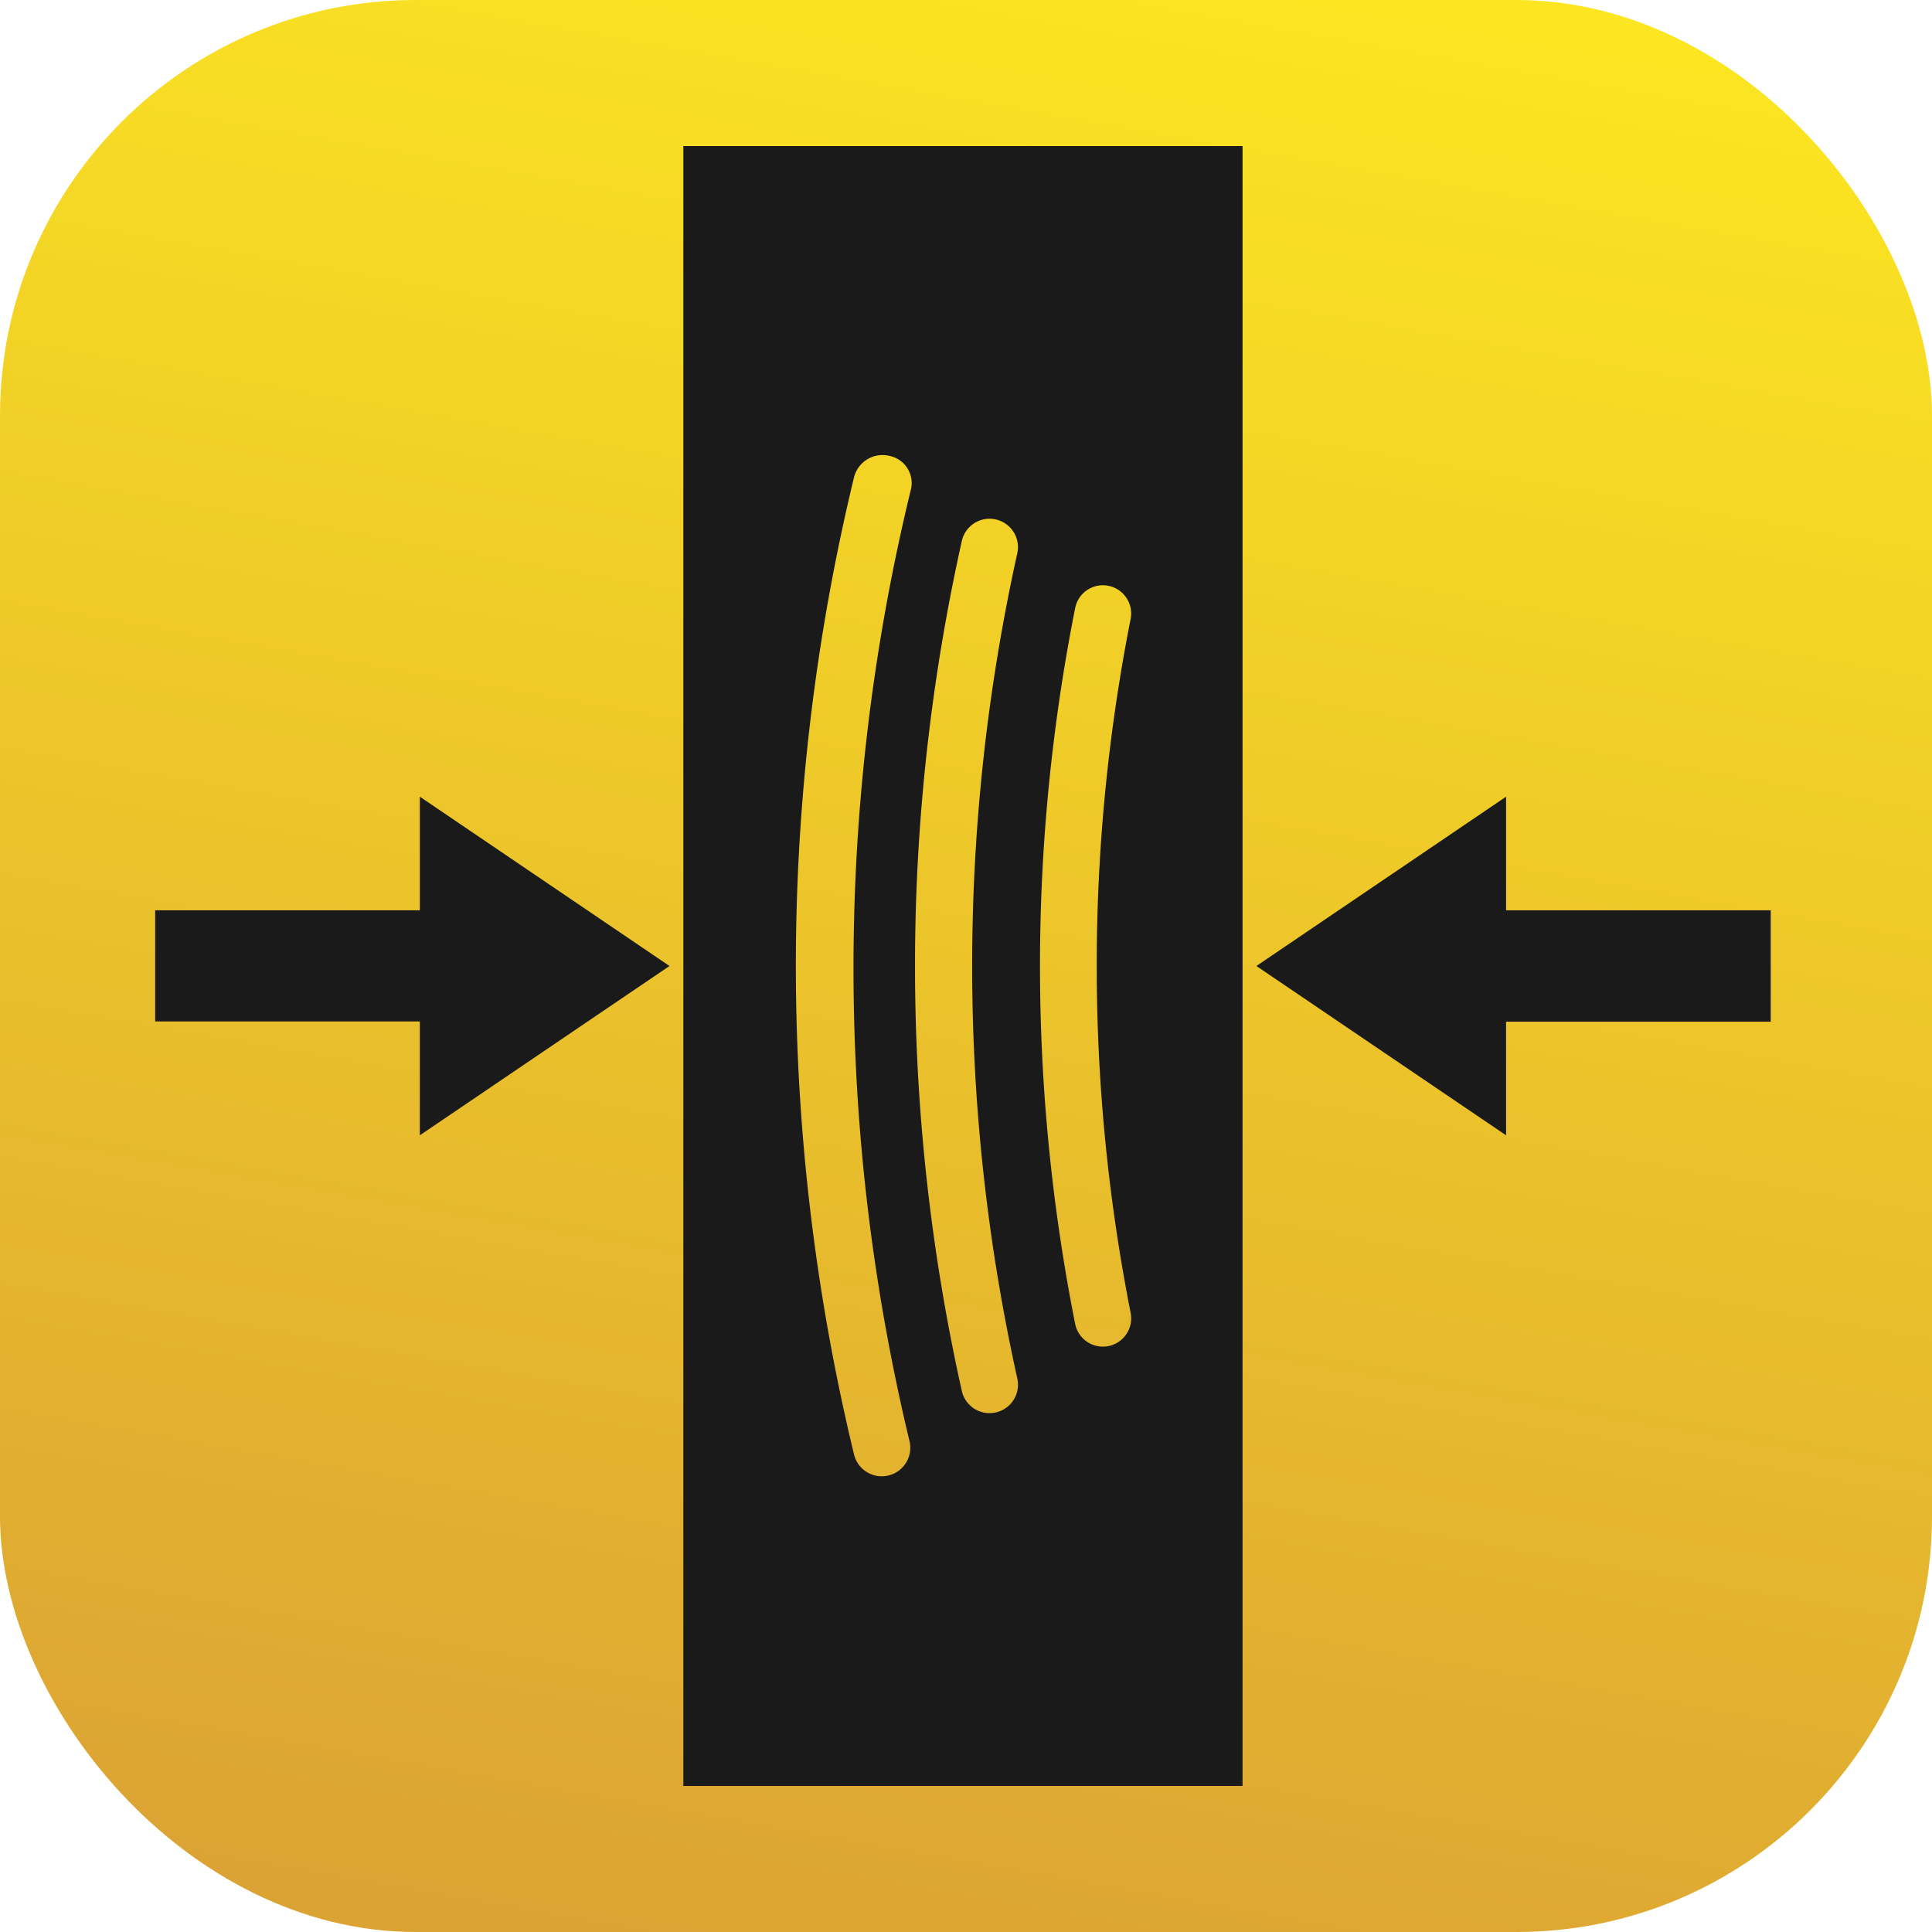 <svg xmlns="http://www.w3.org/2000/svg" xmlns:xlink="http://www.w3.org/1999/xlink" viewBox="0 0 69.72 69.72"><defs><style>.cls-1{fill:url(#QS);}.cls-2{fill:#1a1a1a;}</style><linearGradient id="QS" x1="28.26" y1="72.29" x2="41.46" y2="-2.57" gradientUnits="userSpaceOnUse"><stop offset="0" stop-color="#dba234"/><stop offset="1" stop-color="#fce621"/></linearGradient></defs><g id="Capa_2" data-name="Capa 2"><g id="Capa_1-2" data-name="Capa 1"><rect class="cls-1" width="69.72" height="69.72" rx="15"/><polygon class="cls-2" points="15.15 40.97 24.16 34.86 15.15 28.75 15.15 32.85 5.6 32.85 5.6 36.86 15.15 36.86 15.15 40.97"/><polygon class="cls-2" points="54.35 28.75 45.34 34.86 54.35 40.97 54.35 36.87 63.9 36.87 63.9 32.85 54.35 32.85 54.35 28.75"/><path class="cls-2" d="M24.66,5.27V64.45H44.84V5.27ZM32.82,52a1,1,0,1,1-2,.49,75.1,75.1,0,0,1,0-35.27,1.06,1.06,0,0,1,1.27-.77,1,1,0,0,1,.77,1.26A73.07,73.07,0,0,0,32.82,52Zm3.89-2.26a1,1,0,0,1-2,.46,70.46,70.46,0,0,1,0-30.68,1,1,0,0,1,2,.45A68.88,68.88,0,0,0,36.71,49.74Zm4.09-2.37a1,1,0,0,1-2,.41,66.35,66.35,0,0,1,0-25.84,1,1,0,0,1,2,.4A64.67,64.67,0,0,0,40.8,47.37Z"/></g></g></svg>